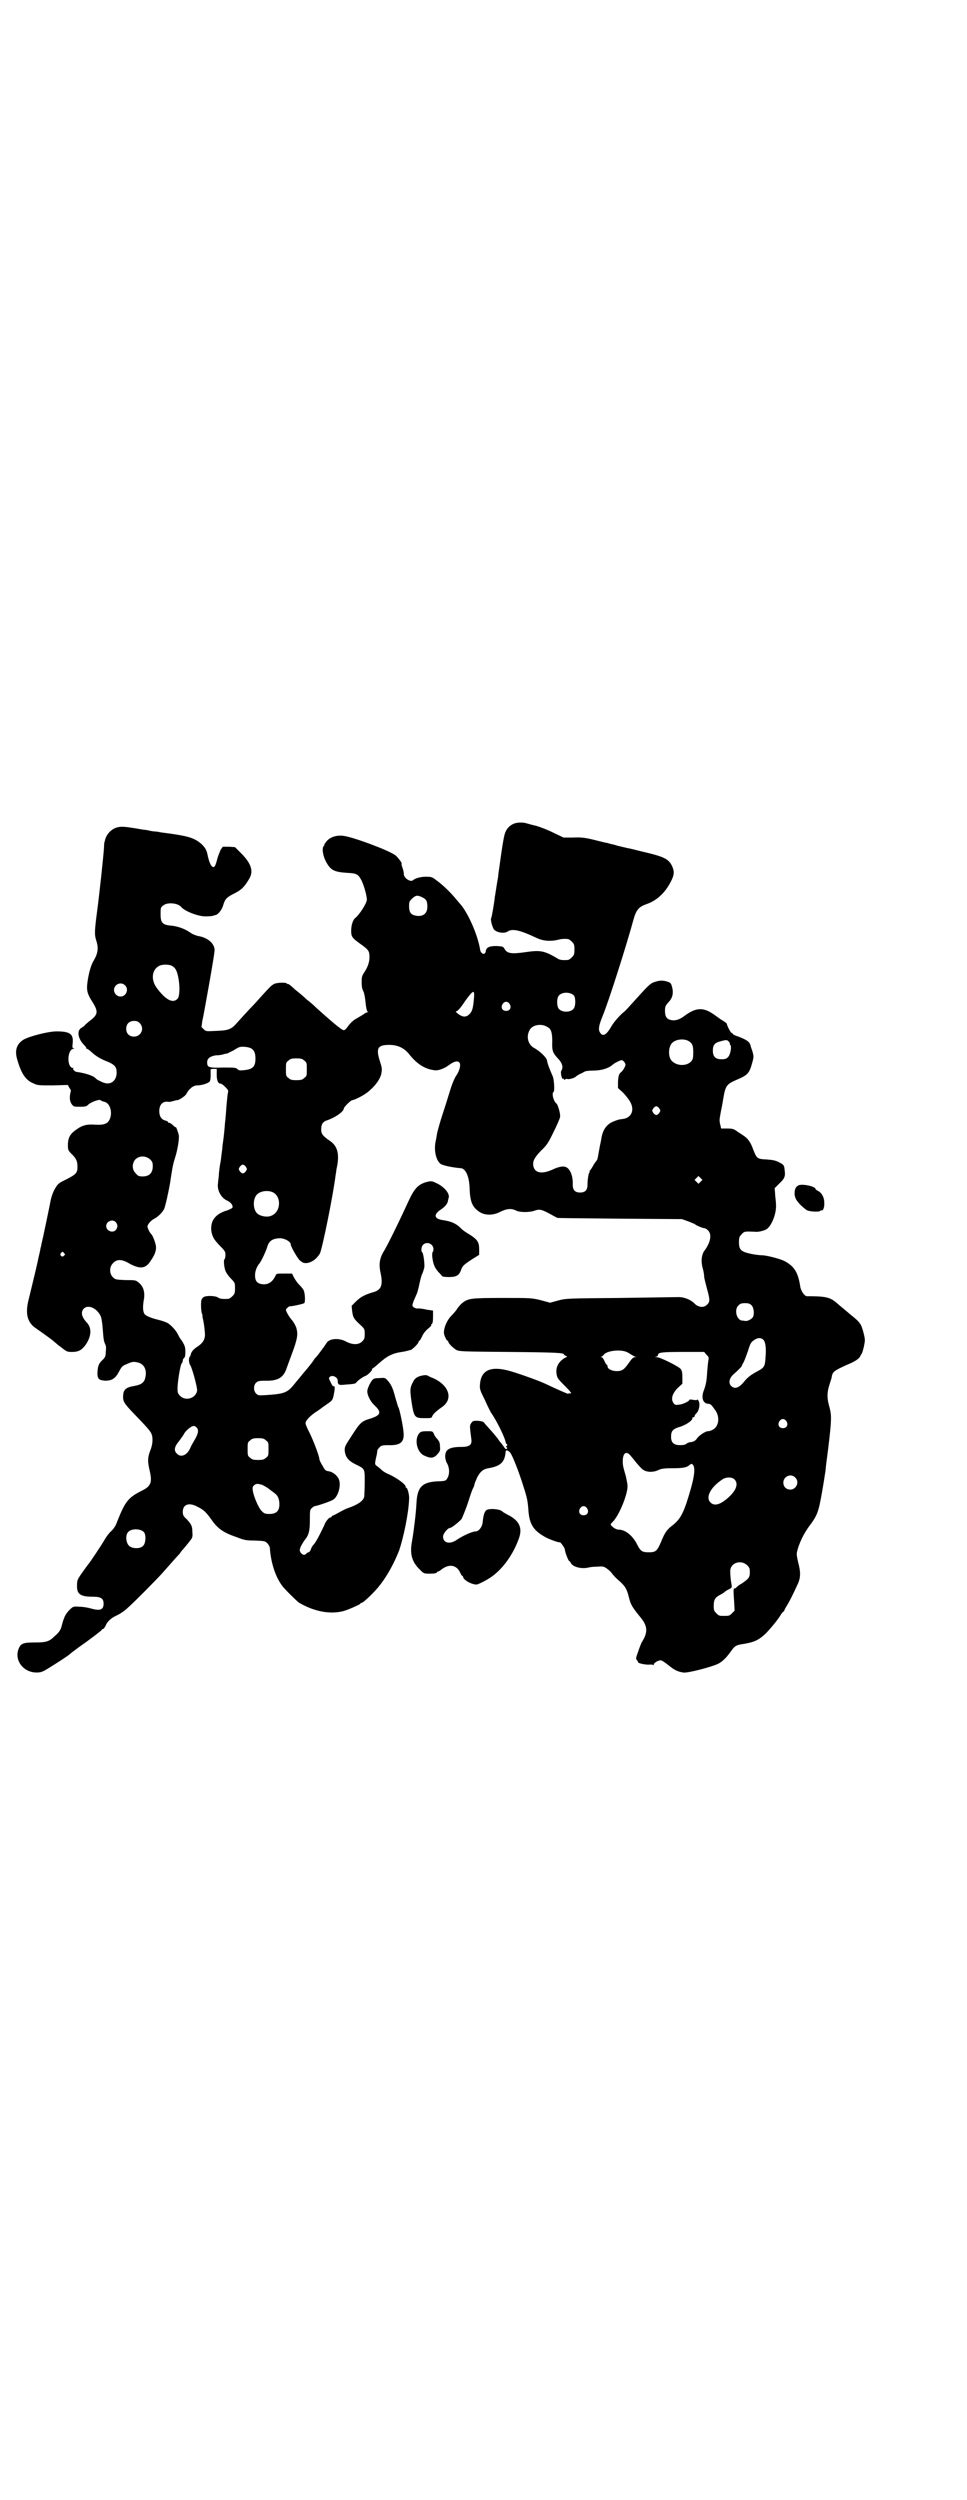 <?xml version="1.0" standalone="no"?>
<!DOCTYPE svg PUBLIC "-//W3C//DTD SVG 20010904//EN"
 "http://www.w3.org/TR/2001/REC-SVG-20010904/DTD/svg10.dtd">
<svg version="1.0" xmlns="http://www.w3.org/2000/svg"
 width="1111pt" height="2870pt" viewBox="0 0 1111 2870"
 preserveAspectRatio="xMidYMid meet">
<g transform="translate(0,2870) scale(0.5,-0.5)"
fill="#000000" stroke="none">
<path d="M1184 3850 c-10 -3 -18 -10 -22 -19 -4 -7 -8 -34 -15 -85 -1 -6 -2
-13 -2 -15 0 -2 -1 -8 -2 -13 -1 -5 -2 -13 -3 -19 -1 -5 -2 -14 -3 -18 -1 -13
-7 -46 -8 -48 -3 -3 2 -21 6 -27 6 -7 23 -10 31 -5 11 8 30 3 66 -14 14 -7 31
-9 49 -5 7 2 14 3 24 2 2 0 6 -3 9 -6 5 -5 6 -7 6 -18 0 -11 -1 -13 -6 -18 -3
-3 -7 -6 -9 -6 -13 -1 -20 0 -25 4 -29 17 -38 19 -72 14 -34 -5 -43 -3 -49 8
-3 5 -4 5 -18 6 -17 0 -24 -3 -25 -13 -2 -9 -12 -5 -13 6 -5 31 -27 83 -46
104 -1 1 -6 7 -11 13 -11 13 -27 29 -42 40 -9 7 -12 9 -21 9 -13 1 -29 -3 -34
-8 -6 -5 -21 5 -21 14 0 2 -1 9 -3 14 -2 6 -3 10 -2 11 0 2 -10 15 -14 18 -16
12 -97 42 -120 45 -16 2 -31 -3 -39 -13 -3 -4 -6 -8 -5 -8 1 0 1 -1 -1 -2 -5
-6 -2 -24 6 -38 10 -18 18 -22 47 -24 23 -1 26 -3 34 -18 6 -13 12 -35 12 -44
-1 -9 -17 -34 -27 -42 -5 -4 -9 -16 -9 -28 0 -15 1 -17 25 -34 15 -11 17 -14
17 -28 0 -11 -4 -22 -11 -33 -6 -9 -7 -11 -7 -24 0 -9 1 -16 4 -21 2 -4 4 -15
5 -26 1 -11 3 -19 4 -20 3 -2 3 -2 0 -2 -1 0 -5 -2 -9 -5 -3 -2 -10 -6 -15 -9
-6 -3 -12 -8 -18 -15 -4 -6 -9 -12 -11 -12 -3 -2 -16 8 -63 50 -6 6 -16 15
-23 20 -6 6 -18 16 -27 23 -8 8 -15 13 -16 13 -1 -1 -2 0 -3 1 -2 3 -23 2 -29
-1 -7 -4 -8 -5 -30 -29 -7 -8 -16 -18 -20 -22 -9 -9 -27 -29 -36 -39 -13 -15
-20 -17 -50 -18 -20 -1 -21 -1 -26 4 l-5 5 2 15 c2 7 9 47 16 86 7 40 13 75
12 78 -2 15 -18 27 -38 30 -4 1 -13 4 -18 8 -13 9 -30 15 -46 16 -18 2 -22 7
-22 26 0 14 0 16 6 20 9 8 33 6 41 -3 8 -10 39 -22 56 -22 9 0 19 1 19 2 0 0
2 1 4 1 6 1 15 12 18 23 4 14 8 18 26 27 16 8 23 15 34 34 10 17 4 35 -19 58
l-14 14 -14 1 -14 0 -5 -7 c-2 -5 -6 -14 -8 -22 -4 -16 -7 -21 -12 -16 -4 3
-8 16 -10 26 -2 11 -6 18 -15 26 -17 14 -30 18 -93 26 -4 1 -10 2 -13 2 -3 0
-9 1 -13 2 -4 1 -10 2 -13 2 -46 8 -51 8 -62 5 -13 -4 -24 -16 -27 -30 0 -2
-1 -3 -1 -3 0 0 -1 -5 -1 -12 -1 -18 -10 -103 -16 -148 -6 -46 -6 -53 -2 -66
6 -18 4 -30 -6 -47 -6 -10 -10 -25 -13 -42 -4 -25 -3 -32 12 -55 12 -20 11
-27 -8 -41 -7 -6 -11 -9 -12 -11 -1 -1 -4 -3 -7 -5 -11 -6 -8 -25 6 -39 4 -4
6 -7 5 -8 0 0 0 -1 2 -1 1 0 7 -4 13 -10 7 -6 16 -12 28 -17 23 -9 27 -14 27
-28 0 -16 -11 -27 -25 -24 -4 0 -21 8 -23 11 -5 6 -23 12 -44 15 -4 0 -10 7
-8 8 2 0 2 1 0 1 -15 0 -14 43 1 44 3 0 3 1 0 1 -3 1 -3 3 -2 12 2 21 -6 27
-37 27 -19 0 -62 -11 -76 -19 -16 -10 -21 -25 -14 -47 9 -31 19 -46 36 -53 10
-5 12 -5 45 -5 l35 1 3 -6 c2 -3 4 -6 4 -7 -4 -15 -3 -23 1 -30 5 -7 5 -7 20
-7 13 0 15 1 19 5 5 5 25 13 28 10 1 -1 5 -3 10 -4 18 -6 19 -43 1 -50 -5 -2
-11 -3 -27 -2 -15 1 -26 -2 -36 -9 -17 -11 -22 -19 -23 -35 0 -14 0 -14 7 -22
12 -11 15 -18 15 -31 0 -14 -3 -17 -26 -29 -17 -8 -19 -10 -25 -20 -4 -6 -8
-17 -10 -25 -3 -16 -20 -98 -22 -104 0 -2 -1 -6 -2 -9 0 -3 -4 -18 -7 -33 -6
-27 -11 -46 -21 -88 -7 -30 -2 -50 18 -63 20 -14 38 -27 41 -30 2 -2 5 -4 7
-6 2 -2 8 -6 13 -10 9 -7 11 -8 21 -8 14 0 21 3 30 14 15 20 17 41 4 54 -12
13 -14 24 -6 32 10 9 29 1 38 -17 2 -4 4 -15 5 -30 2 -24 2 -27 6 -36 2 -3 2
-10 1 -17 0 -10 -2 -13 -7 -18 -9 -8 -11 -14 -12 -27 -1 -17 3 -20 18 -21 15
0 23 5 31 20 7 13 8 14 18 18 13 6 16 6 25 4 15 -3 22 -17 18 -34 -2 -12 -9
-17 -25 -20 -19 -3 -25 -8 -26 -21 -1 -14 1 -18 24 -42 29 -30 39 -41 41 -47
4 -9 3 -25 -3 -39 -6 -16 -6 -25 -1 -46 6 -26 3 -35 -17 -45 -32 -16 -39 -24
-58 -72 -3 -9 -8 -16 -13 -21 -4 -3 -11 -12 -15 -19 -8 -14 -35 -54 -37 -56
-1 -1 -7 -9 -14 -19 -12 -17 -13 -19 -13 -30 -1 -21 7 -27 37 -27 18 0 24 -4
24 -16 0 -14 -8 -17 -29 -11 -7 2 -18 4 -26 4 -14 1 -15 1 -23 -7 -6 -6 -11
-13 -13 -20 0 -1 -1 -2 -1 -2 0 -1 -1 -2 -4 -14 -2 -9 -6 -16 -17 -25 -12 -12
-19 -14 -45 -14 -26 0 -32 -2 -37 -14 -11 -26 10 -55 41 -55 9 0 13 1 26 9 18
11 49 31 50 33 1 1 10 8 21 16 23 16 52 38 53 40 0 1 1 2 3 2 1 0 3 3 5 6 4
11 13 19 26 25 7 3 19 11 26 18 17 15 64 63 77 77 23 26 37 42 42 47 2 3 4 6
5 7 2 2 13 15 19 23 5 6 6 9 5 19 0 14 -2 18 -13 30 -8 7 -9 10 -9 17 0 17 14
22 33 12 16 -8 20 -12 35 -33 13 -18 26 -27 55 -37 18 -7 23 -8 43 -8 21 -1
23 -1 28 -6 3 -3 5 -7 6 -10 2 -33 12 -65 27 -86 5 -8 33 -35 39 -40 35 -21
72 -28 103 -20 11 3 38 15 39 17 0 1 1 2 3 2 4 0 32 27 43 42 17 22 32 50 43
78 10 29 22 86 23 118 1 10 -4 26 -6 26 -1 0 -2 1 -2 3 0 5 -19 19 -38 28 -6
2 -14 7 -17 10 -3 3 -8 7 -11 9 -5 4 -5 4 -2 19 2 7 3 15 3 17 0 1 3 5 5 7 4
4 6 5 20 5 29 -1 38 7 35 32 -1 12 -9 52 -12 56 -1 1 -3 10 -6 19 -6 23 -9 30
-17 40 -7 8 -7 8 -20 7 -9 0 -14 -1 -16 -4 -5 -5 -13 -22 -12 -27 0 -9 8 -24
16 -31 17 -16 16 -23 -9 -31 -21 -6 -24 -10 -44 -41 -13 -20 -15 -23 -15 -31
1 -16 8 -25 27 -34 20 -10 19 -9 19 -41 0 -15 -1 -30 -1 -32 -2 -10 -15 -19
-39 -27 -5 -2 -13 -6 -20 -10 -7 -4 -13 -7 -14 -7 -1 0 -2 -1 -2 -2 0 -1 -1
-2 -3 -2 -3 0 -11 -9 -14 -18 -9 -19 -19 -39 -25 -45 -2 -2 -5 -7 -6 -11 -1
-3 -4 -6 -5 -6 -1 0 -4 -1 -5 -3 -4 -4 -8 -4 -13 2 -3 5 -3 6 0 14 2 4 6 11 9
15 10 12 12 22 12 47 0 21 0 23 5 27 2 2 5 4 6 4 4 0 34 10 41 14 13 6 21 35
14 49 -5 9 -13 15 -22 17 -8 1 -9 2 -15 13 -4 6 -7 13 -7 14 0 7 -13 41 -22
60 -6 11 -10 21 -10 23 0 6 8 15 22 25 8 5 16 11 17 12 2 1 7 5 13 9 10 7 11
8 14 26 2 11 1 15 -2 13 -1 0 -4 4 -6 9 -5 10 -5 10 -2 13 6 5 18 -1 18 -9 0
-9 2 -11 17 -9 17 1 23 2 25 4 2 4 17 15 22 16 5 2 16 13 15 15 -1 1 0 2 1 2
1 0 8 6 16 13 18 16 30 22 51 25 8 1 18 4 22 5 7 5 17 15 17 19 0 1 1 2 2 2 1
0 3 4 6 10 2 5 7 12 13 17 5 4 9 8 8 9 -1 1 0 2 1 2 2 1 3 7 3 16 l0 15 -14 2
c-8 2 -17 3 -20 3 -4 -1 -8 1 -11 3 -3 3 -3 4 0 13 2 5 5 11 6 14 2 3 5 13 7
23 2 10 5 22 7 26 2 4 4 11 5 15 1 8 -2 33 -5 35 -3 2 -2 13 2 17 9 9 24 2 24
-10 0 -3 -1 -6 -2 -7 -1 0 -1 -5 -1 -9 2 -17 5 -26 14 -36 5 -5 9 -10 9 -10 0
-1 7 -2 15 -2 17 0 23 3 28 15 3 10 6 13 26 26 l16 10 0 13 c0 16 -4 22 -21
33 -7 4 -18 11 -23 17 -11 10 -21 14 -41 17 -19 3 -20 13 -3 24 9 6 14 12 16
18 0 2 1 6 2 9 3 10 -11 26 -29 34 -10 5 -12 5 -26 1 -16 -6 -24 -14 -37 -42
-15 -33 -50 -106 -59 -119 -8 -15 -10 -28 -5 -49 5 -26 1 -37 -18 -42 -18 -5
-29 -11 -39 -21 l-10 -10 1 -11 c2 -15 3 -18 17 -31 12 -11 12 -11 12 -23 0
-10 -1 -12 -6 -17 -8 -8 -22 -8 -37 0 -17 9 -39 7 -45 -4 -3 -5 -20 -28 -23
-31 -1 -1 -5 -5 -7 -9 -3 -4 -5 -7 -6 -8 -1 -1 -6 -8 -13 -16 -7 -8 -13 -16
-14 -17 -1 -1 -6 -7 -10 -12 -17 -21 -23 -23 -65 -26 -17 -1 -19 -1 -23 3 -7
6 -7 20 0 26 4 3 6 4 20 4 29 -1 42 7 49 27 2 6 7 19 11 30 15 40 16 49 12 64
-2 6 -6 13 -10 18 -4 4 -9 12 -11 16 -4 8 -4 8 0 12 3 3 5 4 6 4 2 -1 30 5 33
7 3 2 2 25 -2 31 -1 2 -6 8 -11 13 -4 4 -9 12 -11 16 l-4 8 -18 0 c-18 0 -18
0 -20 -5 -7 -15 -18 -22 -33 -19 -10 2 -14 8 -14 20 0 10 4 19 9 26 4 3 16 29
19 39 4 14 12 19 27 20 11 1 27 -7 27 -14 0 -5 14 -29 20 -36 7 -6 9 -7 16 -7
12 1 24 10 31 22 5 9 30 131 36 179 1 6 2 12 2 14 8 34 3 53 -14 65 -18 12
-21 17 -21 27 0 12 4 18 14 21 18 6 38 20 38 27 0 3 15 18 19 19 8 1 32 14 40
22 14 12 24 26 27 38 2 11 2 13 -2 26 -11 33 -7 41 20 41 20 0 34 -7 45 -20
18 -23 36 -35 58 -38 9 -2 23 3 35 12 11 8 19 10 23 6 5 -4 1 -20 -7 -31 -3
-4 -9 -18 -13 -31 -4 -13 -12 -39 -18 -57 -6 -18 -11 -37 -12 -41 -1 -4 -2
-12 -3 -17 -6 -22 -1 -47 10 -56 5 -4 31 -9 46 -10 12 0 20 -19 21 -45 1 -32
6 -44 22 -55 13 -9 32 -9 49 0 14 7 25 8 35 3 9 -5 33 -5 45 0 10 3 14 3 39
-11 5 -3 10 -5 11 -6 2 -1 67 -1 145 -2 l142 -1 14 -5 c8 -3 14 -6 15 -6 2 -3
19 -10 23 -10 2 0 5 -2 8 -5 9 -9 6 -27 -8 -46 -7 -9 -9 -25 -4 -42 2 -7 3
-15 3 -18 0 -3 3 -14 6 -26 7 -25 8 -32 1 -38 -7 -8 -19 -7 -28 1 -9 10 -25
16 -37 16 -6 0 -67 -1 -135 -2 -123 -1 -124 -1 -143 -6 l-18 -5 -22 6 c-21 5
-22 5 -87 5 -72 0 -79 -1 -92 -11 -4 -3 -9 -9 -12 -13 -2 -4 -9 -12 -15 -18
-9 -10 -16 -25 -16 -38 0 -5 6 -18 8 -18 1 0 2 -1 2 -2 0 -4 10 -14 18 -19 7
-4 12 -4 124 -5 109 -1 124 -2 124 -6 0 -1 2 -2 4 -3 4 -1 4 -2 -1 -4 -15 -8
-23 -22 -20 -38 1 -8 3 -11 17 -25 15 -15 20 -21 13 -19 -3 1 -3 1 -2 -1 1 -2
-18 6 -54 23 -15 7 -51 20 -77 28 -46 14 -70 5 -73 -28 -1 -12 -1 -13 11 -37
6 -14 13 -27 14 -29 13 -18 33 -59 34 -69 1 -2 2 -4 3 -4 1 -1 1 -3 -1 -4 -2
-1 -2 -2 0 -3 2 0 2 -1 1 -3 -2 -2 -4 -1 -7 4 -3 4 -5 7 -6 8 -1 1 -5 6 -9 12
-5 6 -13 16 -18 21 -5 6 -11 12 -12 14 -2 3 -6 4 -15 5 -11 0 -11 0 -15 -5 -4
-6 -4 -6 0 -37 2 -13 -4 -18 -22 -18 -29 0 -38 -6 -38 -22 0 -5 2 -13 5 -17 6
-13 5 -28 -3 -37 -2 -2 -9 -3 -20 -3 -35 -2 -46 -13 -48 -49 -1 -23 -6 -63
-10 -87 -6 -30 -1 -49 18 -67 9 -9 9 -9 23 -9 10 0 15 1 16 3 1 2 2 2 2 2 0
-1 4 1 9 5 17 13 34 10 42 -7 2 -4 4 -8 5 -8 1 0 2 -1 2 -2 0 -7 19 -18 31
-18 4 0 27 12 36 19 25 18 48 50 61 86 9 24 2 41 -23 54 -6 3 -13 7 -15 9 -5
5 -25 7 -34 4 -6 -2 -9 -10 -11 -29 -1 -11 -9 -21 -16 -21 -8 0 -30 -10 -46
-21 -15 -9 -29 -5 -29 9 0 7 11 20 16 20 4 0 21 14 27 21 2 5 9 21 14 36 5 16
10 31 12 34 2 4 3 7 3 8 0 2 3 9 6 16 7 14 14 20 26 22 29 5 38 14 40 39 1 4
6 2 11 -4 5 -8 15 -32 26 -65 12 -37 13 -41 15 -64 2 -34 11 -48 37 -63 10 -6
33 -14 35 -13 1 2 12 -13 12 -17 0 -5 8 -26 10 -26 1 0 2 -2 3 -3 3 -10 24
-16 41 -12 3 1 12 2 19 2 14 1 16 1 23 -4 4 -3 9 -7 11 -10 2 -3 9 -11 16 -17
15 -13 19 -19 24 -39 4 -17 8 -23 24 -43 19 -22 21 -36 6 -60 -2 -3 -6 -14 -9
-23 -5 -13 -5 -16 -3 -18 2 -2 3 -4 3 -5 0 -3 16 -6 25 -6 5 1 9 0 10 -1 0 -1
1 -1 1 1 0 4 10 10 16 10 3 0 10 -5 19 -12 12 -10 20 -14 33 -16 9 -2 66 13
80 20 10 5 19 14 29 28 10 14 12 15 32 18 23 4 33 9 49 24 14 15 28 32 35 44
2 3 5 6 5 6 1 0 2 1 2 2 0 1 3 7 7 13 7 12 12 22 24 48 7 15 7 28 1 50 -2 9
-4 18 -3 22 4 20 16 45 30 63 17 23 20 31 28 77 4 22 7 44 8 49 0 5 3 27 6 50
8 66 8 76 3 95 -6 20 -6 34 0 52 2 7 5 15 5 17 2 13 6 15 34 28 20 8 30 15 32
21 1 2 2 4 3 5 1 1 3 8 5 16 3 15 3 16 0 29 -6 23 -7 26 -31 45 -15 13 -17 14
-32 27 -15 13 -26 15 -68 15 -5 0 -13 11 -15 21 -5 34 -14 48 -37 60 -10 5
-41 13 -51 13 -4 0 -14 1 -24 3 -24 5 -29 9 -29 27 0 11 1 13 6 18 6 7 7 7 31
6 7 -1 19 2 25 5 13 7 25 38 23 59 0 7 -2 17 -2 24 l-1 12 11 11 c12 11 14 17
12 30 -1 12 -2 13 -14 19 -8 4 -14 5 -28 6 -21 1 -22 2 -30 22 -6 17 -12 26
-23 33 -4 3 -11 7 -15 10 -7 5 -10 6 -22 6 l-14 0 -2 9 c-2 7 -2 12 0 22 1 7
5 24 7 38 5 30 8 33 31 43 26 11 29 15 36 41 3 11 3 13 0 24 -2 6 -4 11 -4 12
-2 10 -8 14 -28 22 -7 2 -13 5 -13 6 0 1 -1 2 -2 2 -3 0 -12 18 -12 22 0 0 -3
3 -8 6 -4 2 -12 8 -19 13 -26 19 -43 19 -71 -2 -11 -8 -20 -11 -30 -9 -10 2
-14 8 -14 21 0 10 1 12 8 20 10 10 12 22 8 36 -2 7 -3 9 -10 11 -11 4 -20 3
-31 -1 -9 -3 -14 -8 -50 -48 -9 -10 -17 -19 -19 -20 -9 -7 -23 -23 -29 -33
-11 -20 -20 -25 -26 -15 -5 7 -3 17 6 39 14 34 55 163 71 222 6 21 12 28 29
34 24 8 43 26 56 51 8 15 9 23 4 35 -8 18 -18 23 -70 35 -12 3 -27 7 -34 8 -7
2 -14 3 -16 4 -2 0 -9 2 -15 4 -6 1 -13 3 -16 4 -3 0 -13 3 -22 5 -27 7 -36 8
-57 7 l-20 0 -23 11 c-14 7 -30 13 -40 16 -9 2 -20 5 -23 6 -7 2 -18 2 -25 0z
m-214 -170 c10 -5 12 -9 12 -22 0 -16 -11 -24 -28 -20 -10 2 -14 8 -14 21 0
11 1 12 7 18 9 8 12 8 23 3z m-576 -157 c8 -4 12 -10 15 -24 5 -22 4 -47 -1
-52 -11 -12 -28 -2 -48 25 -14 19 -11 43 7 51 7 3 20 3 27 0z m-107 -45 c10
-9 3 -26 -10 -26 -8 0 -15 7 -15 15 0 13 16 20 25 11z m802 -31 c-2 -23 -4
-30 -12 -37 -7 -6 -15 -5 -24 2 -4 3 -7 6 -5 6 3 0 10 7 21 24 19 26 22 27 20
5z m230 7 c4 -6 4 -24 -1 -30 -7 -9 -27 -9 -34 0 -5 6 -5 24 0 30 7 9 27 9 35
0z m-148 -19 c5 -8 1 -16 -8 -16 -9 0 -13 8 -8 16 2 3 5 5 8 5 3 0 6 -2 8 -5z
m-850 -44 c12 -12 3 -31 -13 -31 -11 0 -18 7 -18 18 0 11 7 18 18 18 6 0 9 -1
13 -5z m937 -9 c8 -4 11 -12 11 -33 -1 -20 1 -26 11 -37 12 -12 15 -22 10 -30
-3 -4 1 -21 4 -19 1 1 2 0 2 -1 0 -2 1 -2 3 0 1 1 3 1 4 1 2 -2 16 1 20 5 2 2
6 4 9 6 3 1 7 3 10 5 3 2 11 3 21 3 19 0 34 5 43 12 5 5 19 12 23 12 1 0 4 -2
6 -5 3 -5 3 -6 0 -12 -2 -4 -5 -8 -7 -10 -6 -4 -7 -9 -8 -23 l0 -14 11 -10 c6
-6 13 -15 16 -20 12 -19 5 -38 -15 -41 -10 -1 -13 -2 -25 -7 -13 -6 -22 -18
-25 -37 -1 -5 -2 -12 -3 -15 -4 -21 -5 -29 -6 -32 0 -2 -2 -4 -3 -6 -2 -2 -6
-8 -8 -12 -3 -5 -6 -10 -7 -10 -1 -1 -1 -2 0 -2 1 0 1 -1 -1 -2 -2 -4 -4 -17
-4 -28 0 -12 -5 -18 -17 -18 -12 0 -17 6 -17 18 1 18 -5 34 -13 39 -7 5 -18 3
-35 -5 -23 -10 -38 -7 -42 7 -3 12 1 20 17 37 13 12 17 18 29 43 8 16 15 32
15 35 1 7 -5 27 -8 30 -7 5 -12 24 -7 27 3 2 1 30 -2 36 -6 14 -12 28 -13 36
-1 7 -16 21 -28 28 -15 7 -21 26 -12 42 6 12 27 16 41 7z m322 -31 c10 -5 13
-10 13 -27 0 -13 -1 -16 -4 -20 -10 -12 -32 -12 -44 -1 -10 8 -10 32 -1 42 7
8 24 11 36 6z m95 -3 c2 -2 3 -4 2 -4 -1 0 0 -1 1 -3 4 -4 0 -23 -5 -28 -4 -4
-7 -5 -15 -5 -14 0 -20 6 -20 20 0 12 4 18 17 21 14 4 16 4 20 -1z m-1098 -15
c7 -4 10 -11 10 -23 0 -19 -6 -25 -26 -27 -9 -1 -12 -1 -15 2 -4 4 -7 4 -34 4
-32 -1 -36 0 -36 12 0 9 7 14 20 16 6 0 13 1 16 2 3 1 7 2 9 2 2 0 8 4 15 7 6
4 13 8 15 8 6 2 21 0 26 -3z m122 -28 c6 -4 6 -6 6 -20 0 -14 0 -16 -6 -20 -4
-4 -7 -5 -18 -5 -11 0 -14 1 -18 5 -6 4 -6 6 -6 20 0 14 0 16 6 20 4 4 7 5 18
5 11 0 14 -1 18 -5z m-201 -32 c0 -14 3 -21 9 -21 2 0 6 -3 11 -8 6 -6 7 -8 6
-12 -1 -3 -2 -14 -3 -24 -1 -10 -2 -31 -4 -46 -1 -15 -3 -33 -4 -40 -1 -7 -2
-14 -2 -16 0 -2 -1 -9 -2 -17 -1 -8 -2 -17 -3 -21 -1 -4 -2 -14 -3 -22 0 -8
-2 -18 -2 -22 -3 -16 7 -35 22 -41 8 -4 13 -11 11 -16 -1 -1 -6 -4 -12 -6 -28
-8 -40 -25 -36 -50 3 -12 5 -16 19 -31 12 -12 13 -14 13 -21 0 -5 -1 -9 -2
-10 -3 -2 -1 -21 3 -29 2 -4 7 -11 12 -16 9 -9 9 -10 9 -22 0 -11 -1 -13 -6
-18 -3 -3 -7 -6 -9 -6 -13 -1 -20 0 -24 3 -6 4 -26 5 -33 1 -2 -1 -4 -4 -5 -6
-2 -7 -1 -27 1 -32 1 -2 2 -4 1 -4 0 0 0 -3 1 -7 3 -12 5 -31 5 -39 -1 -11 -5
-17 -16 -25 -10 -6 -16 -13 -17 -20 0 -1 -1 -3 -2 -4 -3 -4 -2 -15 1 -19 5 -8
16 -50 16 -58 -2 -18 -26 -26 -39 -13 -5 5 -6 8 -6 14 -1 13 6 55 9 60 2 2 3
5 3 7 0 2 1 5 3 6 2 2 3 6 3 14 0 12 -2 16 -9 27 -3 3 -6 9 -8 13 -4 9 -17 23
-25 27 -4 2 -13 5 -21 7 -17 4 -27 9 -30 12 -5 5 -5 18 -3 31 4 19 0 33 -11
42 -7 6 -8 6 -31 6 -22 1 -23 1 -29 7 -8 8 -8 24 1 32 9 10 21 9 39 -2 23 -12
36 -11 47 7 10 14 14 25 12 36 -2 9 -7 22 -10 25 -2 2 -5 6 -7 11 -3 7 -3 8 1
14 2 3 7 8 11 10 10 5 20 15 24 23 3 6 11 43 14 61 4 27 6 41 11 56 6 18 10
44 9 52 -1 6 -7 22 -7 19 0 -1 -3 1 -6 4 -3 3 -7 6 -9 6 -2 0 -3 1 -3 2 0 1
-2 2 -5 3 -10 2 -15 10 -15 22 0 16 9 24 23 21 1 0 5 1 9 2 4 1 7 2 8 2 4 -1
19 9 22 14 6 12 16 20 25 20 10 0 23 4 28 8 2 2 3 6 3 15 0 7 0 13 0 14 0 0 3
1 7 1 l7 0 0 -13z m1017 -78 c3 -5 3 -5 0 -10 -2 -3 -5 -5 -7 -5 -2 0 -5 2 -7
5 -3 5 -3 5 0 10 2 3 5 5 7 5 2 0 5 -2 7 -5z m-1170 -117 c5 -5 6 -7 6 -16 0
-15 -8 -23 -23 -23 -9 0 -11 1 -16 7 -9 8 -9 23 -1 32 9 9 24 9 34 0z m220
-17 c3 -5 3 -5 0 -10 -2 -3 -5 -5 -7 -5 -2 0 -5 2 -7 5 -3 5 -3 5 0 10 2 3 5
5 7 5 2 0 5 -2 7 -5z m1045 -34 l-5 -5 -4 4 -5 5 4 4 5 5 4 -4 5 -5 -4 -4z
m-984 -24 c21 -9 20 -45 -2 -54 -10 -5 -28 -1 -34 6 -9 10 -9 32 0 42 7 8 24
11 36 6z m-360 -69 c5 -6 5 -12 0 -18 -7 -8 -22 -2 -22 9 0 11 15 17 22 9z
m-119 -71 c3 -3 3 -3 0 -6 -4 -5 -11 1 -7 6 4 4 4 4 7 0z m1580 -120 c5 -5 7
-20 3 -27 -2 -4 -11 -9 -16 -9 -2 0 -5 1 -8 1 -13 0 -20 25 -9 35 4 4 7 5 15
5 8 0 11 -1 15 -5z m27 -79 c5 -5 7 -19 5 -41 -1 -19 -3 -23 -16 -30 -17 -9
-25 -15 -33 -25 -12 -15 -22 -18 -30 -10 -7 7 -4 19 7 28 7 6 18 17 17 17 0 0
2 5 5 10 3 6 7 18 10 26 5 17 7 20 15 25 7 5 15 5 20 0z m-312 -29 c4 -2 8 -5
10 -6 2 -1 5 -3 7 -4 4 0 4 -1 0 -1 -3 0 -7 -3 -11 -9 -14 -20 -18 -23 -31
-23 -11 0 -21 5 -21 11 0 2 -1 3 -1 3 -1 0 -4 4 -6 9 -2 5 -5 9 -7 9 -3 0 -3
0 0 1 2 1 4 3 5 4 6 10 40 14 55 6z m181 -5 c5 -5 6 -6 5 -12 -1 -4 -2 -16 -3
-27 -1 -21 -3 -31 -8 -44 -6 -16 -2 -29 10 -30 6 -1 6 0 16 -14 12 -16 9 -39
-6 -46 -4 -2 -8 -3 -9 -3 -5 1 -20 -8 -26 -16 -4 -6 -8 -8 -14 -9 -4 0 -9 -2
-11 -4 -2 -2 -7 -3 -14 -3 -15 0 -21 6 -21 19 0 14 4 18 20 23 14 4 30 15 29
20 0 1 0 2 2 2 2 0 3 1 3 3 0 1 2 4 4 6 6 5 9 20 6 27 -2 4 -3 6 -3 5 -1 -2
-5 -2 -10 -1 -5 1 -9 1 -9 0 0 -3 -14 -10 -23 -11 -8 -1 -10 -1 -13 3 -7 9 -4
22 10 36 l10 9 0 14 c0 12 -1 16 -4 20 -5 6 -47 27 -55 27 -5 0 -5 1 -1 1 2 1
4 2 4 4 0 6 9 7 57 7 l49 0 5 -6z m184 -153 c5 -8 1 -16 -8 -16 -9 0 -13 8 -8
16 2 3 5 5 8 5 3 0 6 -2 8 -5z m-1354 -16 c4 -6 2 -14 -7 -29 -3 -5 -7 -12 -9
-17 -7 -16 -21 -22 -30 -13 -8 7 -7 16 5 30 5 7 11 15 12 18 6 8 16 16 21 16
3 0 6 -2 8 -5z m158 -28 c6 -4 6 -6 6 -20 0 -14 0 -16 -6 -20 -4 -4 -7 -5 -18
-5 -11 0 -14 1 -18 5 -6 4 -6 6 -6 20 0 14 0 16 6 20 4 4 7 5 18 5 11 0 14 -1
18 -5z m835 -32 c2 -2 9 -10 15 -18 6 -7 13 -15 16 -17 8 -6 22 -7 34 -2 8 4
14 5 35 5 25 0 33 2 39 8 3 2 4 3 6 1 9 -7 4 -35 -14 -90 -9 -26 -16 -37 -29
-48 -16 -12 -20 -18 -29 -40 -9 -21 -12 -24 -28 -24 -15 0 -19 2 -27 18 -10
20 -27 34 -42 34 -5 0 -11 3 -16 8 -4 4 -4 4 3 11 14 15 33 61 33 81 0 4 -2
14 -4 23 -7 24 -7 25 -7 37 1 15 7 20 15 13z m381 -53 c11 -10 3 -28 -11 -28
-9 0 -16 6 -16 16 0 14 17 22 27 12z m-140 -4 c10 -9 6 -24 -11 -40 -19 -18
-34 -23 -43 -14 -13 12 0 36 28 54 8 5 20 5 26 0z m-1085 -13 c5 -2 13 -7 18
-11 5 -4 11 -8 13 -10 6 -5 9 -13 9 -24 0 -15 -7 -22 -23 -22 -10 0 -12 1 -18
7 -7 7 -18 33 -20 46 -1 7 -1 9 2 12 5 5 8 5 19 2z m747 -54 c5 -8 1 -16 -8
-16 -9 0 -13 8 -8 16 2 3 5 5 8 5 3 0 6 -2 8 -5z m-1018 -55 c5 -7 4 -25 -2
-31 -6 -7 -22 -7 -30 -2 -9 5 -12 25 -5 33 7 9 29 9 37 0z m1386 -76 c5 -5 6
-7 6 -16 0 -12 -3 -15 -19 -26 -6 -3 -12 -8 -12 -9 -1 -1 -3 -2 -4 -2 -3 0 -3
-3 -1 -32 l1 -19 -6 -6 c-6 -6 -7 -6 -18 -6 -11 0 -12 0 -18 6 -5 5 -6 7 -6
17 0 14 3 19 14 25 4 2 9 5 10 6 2 2 6 5 11 7 7 4 7 4 6 11 -2 10 -3 21 -3 31
0 19 25 27 39 13z"/>
<path d="M1836 3019 c-8 -3 -11 -11 -10 -23 2 -9 4 -12 12 -21 6 -6 13 -12 17
-14 7 -3 28 -4 30 -1 1 1 2 2 3 1 3 -2 7 8 6 18 0 12 -6 23 -15 27 -3 2 -5 3
-5 4 0 6 -28 12 -38 9z"/>
<path d="M971 2582 c-11 -2 -18 -6 -22 -15 -7 -13 -7 -18 -4 -41 6 -40 7 -42
30 -42 15 0 17 0 18 4 2 5 9 12 22 21 27 18 18 50 -20 67 -6 2 -11 5 -13 6 -2
1 -7 1 -11 0z"/>
<path d="M964 2450 c-13 -14 -6 -45 11 -52 15 -7 21 -6 29 2 7 8 8 9 7 19 0 9
-2 12 -6 17 -3 3 -7 8 -8 12 -3 6 -3 6 -16 6 -11 0 -14 -1 -17 -4z"/>
</g>
</svg>
